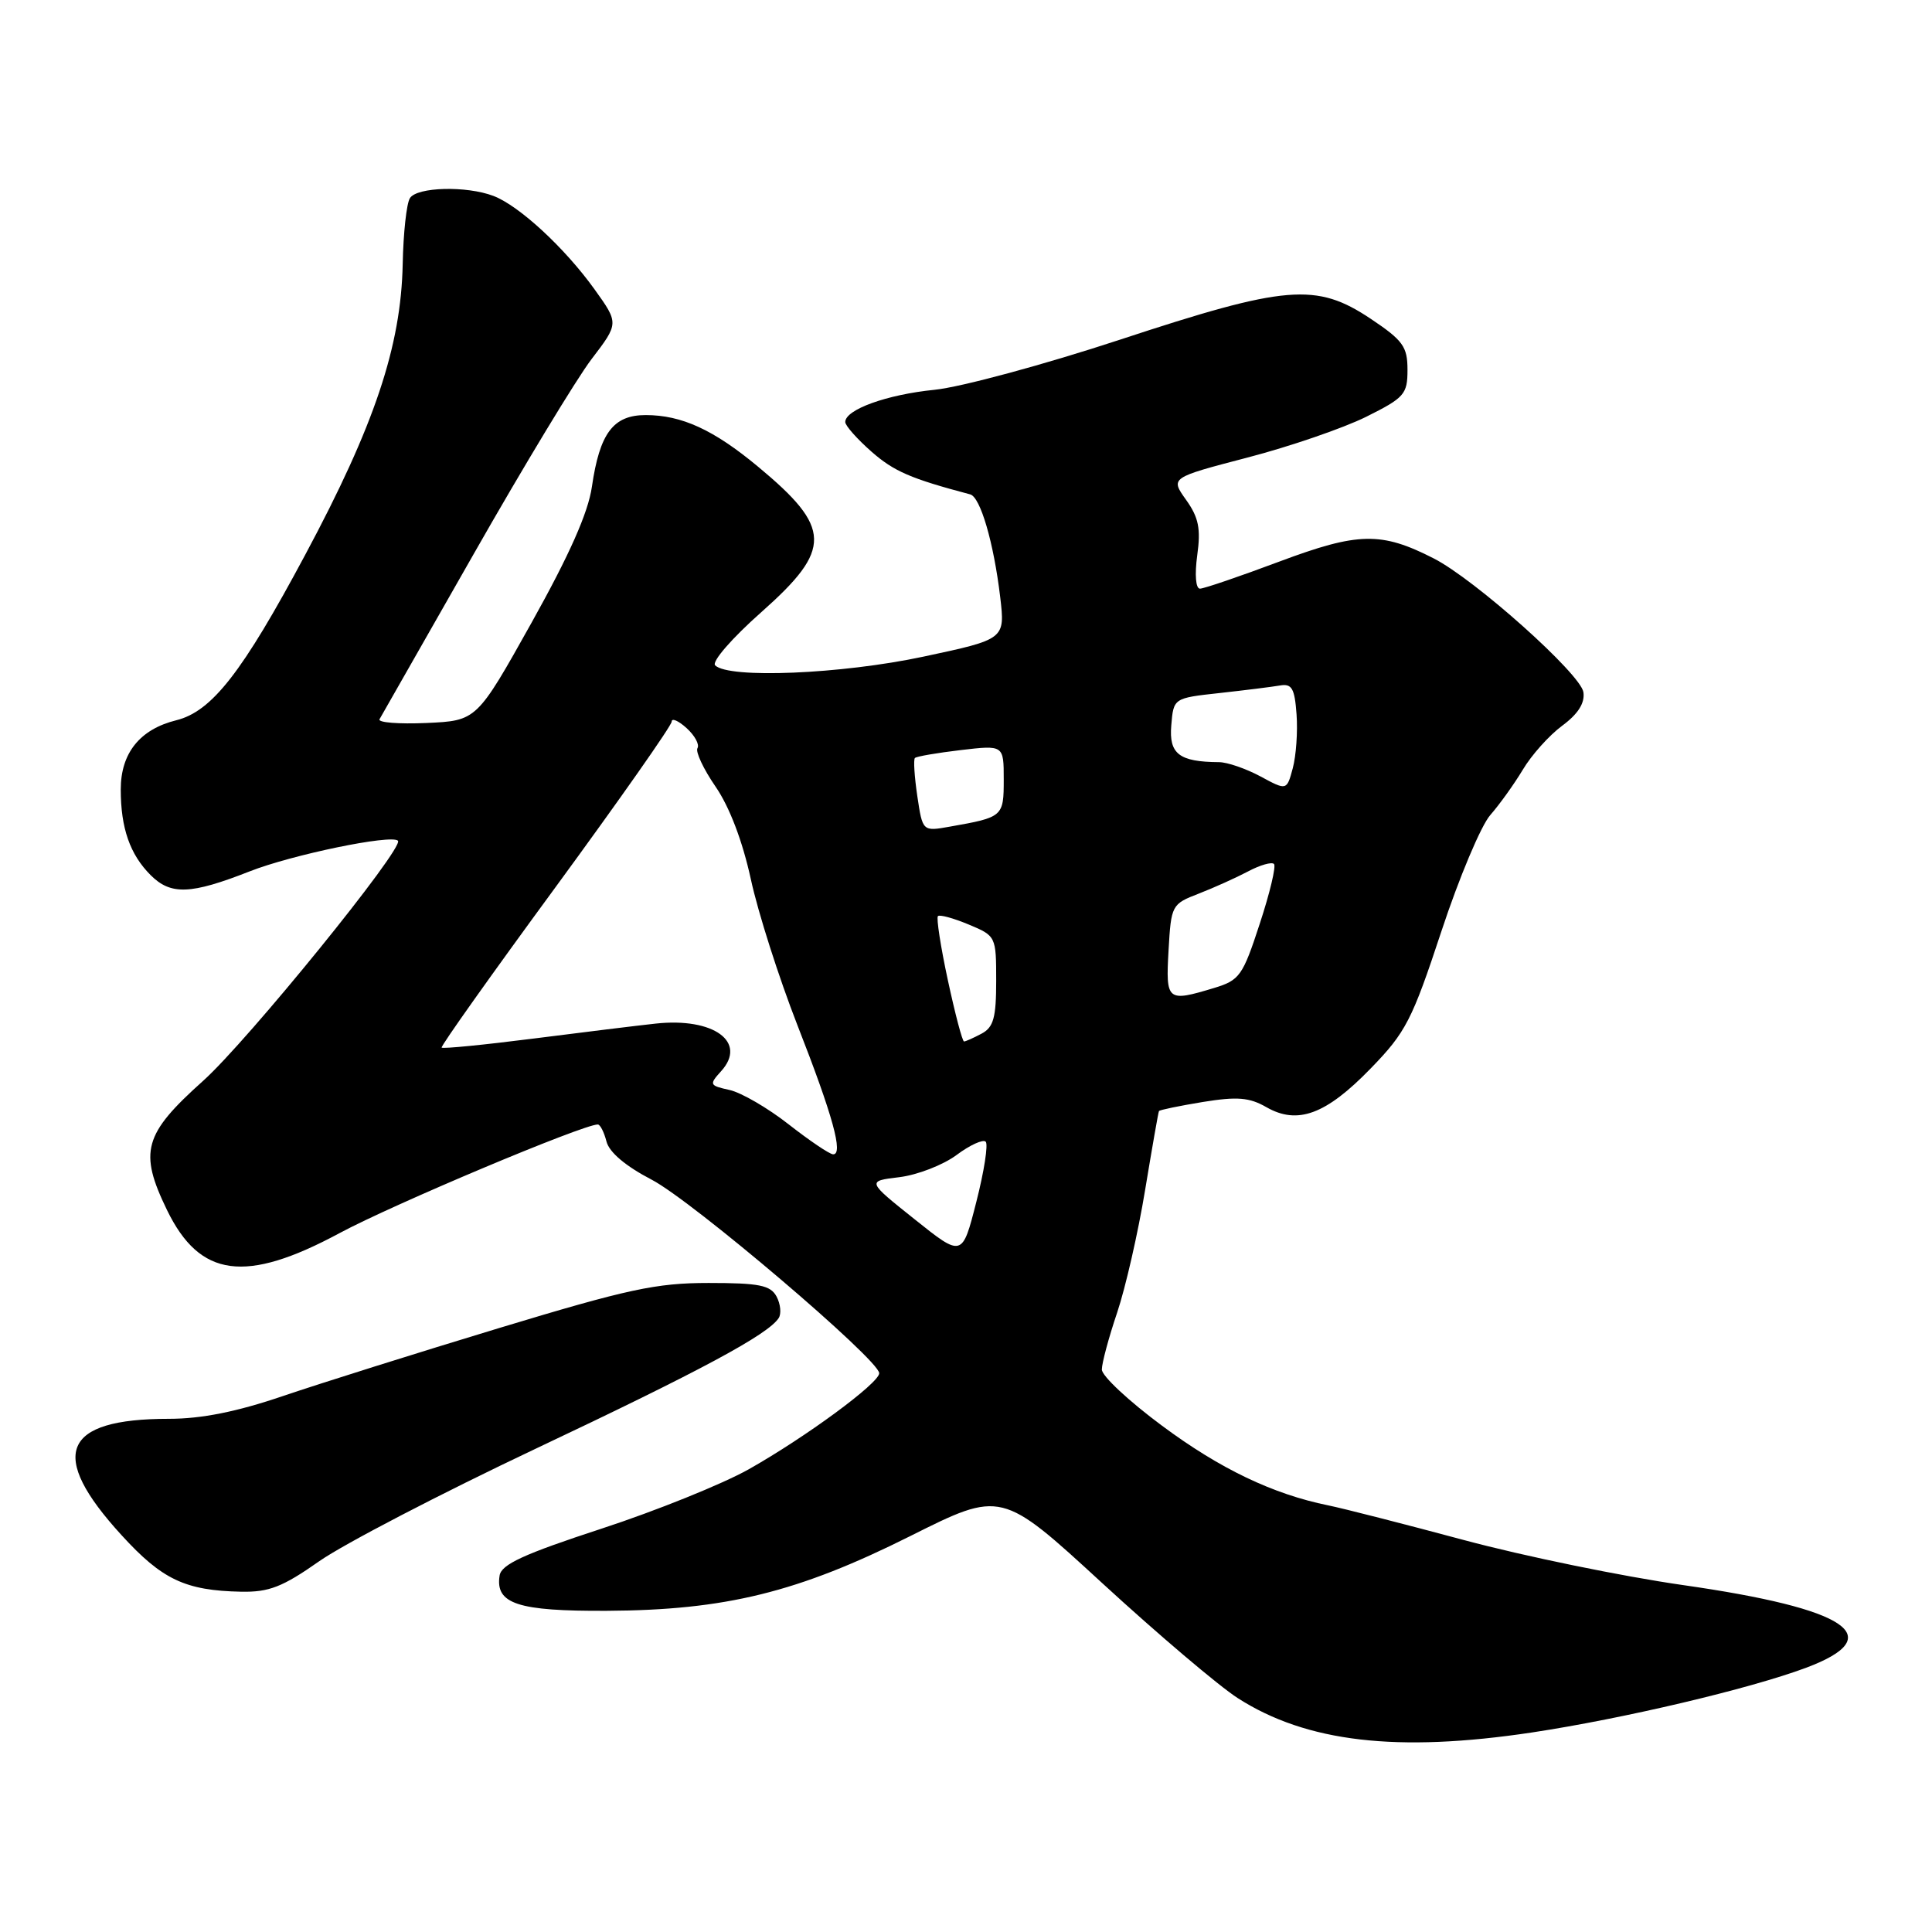 <?xml version="1.0" encoding="UTF-8" standalone="no"?>
<!DOCTYPE svg PUBLIC "-//W3C//DTD SVG 1.1//EN" "http://www.w3.org/Graphics/SVG/1.1/DTD/svg11.dtd" >
<svg xmlns="http://www.w3.org/2000/svg" xmlns:xlink="http://www.w3.org/1999/xlink" version="1.1" viewBox="0 0 256 256">
 <g >
 <path fill="currentColor"
d=" M 203.00 229.56 C 215.11 227.73 231.84 223.78 239.31 220.99 C 250.38 216.84 244.89 213.16 223.00 210.03 C 215.03 208.89 201.97 206.21 194.00 204.07 C 186.03 201.93 177.93 199.86 176.00 199.47 C 168.67 197.98 161.68 194.64 153.98 188.92 C 149.59 185.67 146.00 182.32 146.00 181.47 C 146.00 180.63 146.91 177.23 148.03 173.92 C 149.14 170.61 150.81 163.31 151.73 157.70 C 152.66 152.09 153.48 147.37 153.57 147.22 C 153.66 147.07 156.27 146.53 159.37 146.02 C 163.94 145.28 165.55 145.41 167.81 146.71 C 171.94 149.07 175.70 147.68 181.61 141.59 C 186.28 136.79 187.10 135.19 190.99 123.41 C 193.33 116.31 196.25 109.38 197.47 108.00 C 198.68 106.62 200.62 103.92 201.78 101.99 C 202.93 100.05 205.28 97.43 207.00 96.16 C 209.11 94.60 210.02 93.16 209.81 91.72 C 209.46 89.31 195.43 76.77 189.97 73.99 C 183.02 70.44 179.98 70.50 169.55 74.40 C 164.27 76.38 159.52 78.00 159.00 78.00 C 158.44 78.00 158.29 76.15 158.64 73.58 C 159.13 70.05 158.83 68.57 157.16 66.23 C 155.07 63.30 155.07 63.30 165.29 60.63 C 170.90 59.17 177.97 56.74 181.00 55.24 C 186.10 52.70 186.50 52.24 186.50 49.00 C 186.50 45.93 185.91 45.11 181.64 42.25 C 174.41 37.42 170.44 37.75 148.40 45.01 C 138.37 48.31 127.32 51.30 123.83 51.65 C 117.52 52.28 112.00 54.27 112.00 55.92 C 112.00 56.40 113.57 58.17 115.48 59.85 C 118.46 62.46 120.64 63.41 128.56 65.51 C 129.91 65.87 131.67 71.90 132.53 79.10 C 133.19 84.70 133.19 84.70 122.35 87.01 C 111.46 89.33 96.55 89.95 94.76 88.16 C 94.28 87.68 96.98 84.56 100.95 81.05 C 110.29 72.76 110.22 69.95 100.45 61.84 C 94.57 56.95 90.33 55.00 85.56 55.00 C 81.26 55.00 79.46 57.39 78.43 64.50 C 77.93 67.95 75.45 73.53 70.44 82.50 C 63.17 95.50 63.17 95.50 56.50 95.80 C 52.83 95.96 50.03 95.74 50.29 95.30 C 50.55 94.86 56.16 85.01 62.76 73.42 C 69.36 61.82 76.39 50.20 78.38 47.59 C 82.01 42.84 82.01 42.84 78.76 38.31 C 74.81 32.82 68.78 27.25 65.38 25.96 C 61.81 24.60 55.26 24.77 54.32 26.25 C 53.87 26.94 53.44 30.88 53.36 35.00 C 53.14 45.88 49.62 56.38 40.45 73.50 C 32.11 89.10 28.08 94.27 23.35 95.44 C 18.53 96.64 16.00 99.79 16.00 104.61 C 16.00 109.73 17.22 113.22 19.96 115.96 C 22.63 118.63 25.26 118.53 33.06 115.47 C 38.67 113.26 51.86 110.53 52.73 111.40 C 53.62 112.29 32.81 137.94 26.90 143.23 C 19.03 150.28 18.38 152.61 22.13 160.34 C 26.49 169.30 32.53 170.10 45.00 163.39 C 52.05 159.60 77.24 149.00 79.21 149.00 C 79.53 149.00 80.04 150.01 80.36 151.25 C 80.72 152.68 82.90 154.52 86.34 156.31 C 91.72 159.10 116.50 180.18 116.50 181.96 C 116.50 183.27 106.73 190.45 99.19 194.70 C 95.71 196.65 86.94 200.19 79.69 202.56 C 69.39 205.93 66.43 207.29 66.20 208.77 C 65.61 212.52 68.60 213.50 80.41 213.44 C 96.11 213.36 105.73 210.99 120.59 203.55 C 132.69 197.49 132.69 197.49 146.07 209.79 C 153.43 216.55 161.50 223.40 164.01 225.01 C 173.12 230.85 185.12 232.25 203.00 229.56 Z  M 42.30 206.87 C 45.54 204.60 58.41 197.91 70.90 192.00 C 92.88 181.61 101.76 176.84 103.18 174.65 C 103.55 174.08 103.43 172.80 102.90 171.80 C 102.09 170.30 100.61 170.00 93.89 170.00 C 86.94 170.00 83.19 170.81 66.18 175.96 C 55.35 179.24 42.48 183.29 37.56 184.96 C 31.37 187.07 26.71 188.00 22.38 188.00 C 8.23 188.00 6.31 192.71 16.10 203.41 C 21.48 209.31 24.55 210.76 31.96 210.91 C 35.64 210.98 37.43 210.29 42.30 206.87 Z  M 121.18 161.55 C 114.85 156.50 114.85 156.50 119.18 155.98 C 121.55 155.69 124.96 154.37 126.74 153.05 C 128.52 151.72 130.26 150.93 130.61 151.28 C 130.96 151.63 130.40 155.22 129.37 159.25 C 127.50 166.60 127.50 166.60 121.18 161.55 Z  M 104.50 148.98 C 101.75 146.82 98.23 144.78 96.68 144.43 C 94.00 143.84 93.94 143.72 95.55 141.94 C 99.06 138.07 94.56 134.80 86.89 135.63 C 84.47 135.89 77.17 136.79 70.65 137.62 C 64.13 138.45 58.67 138.99 58.52 138.81 C 58.37 138.64 65.17 129.06 73.63 117.53 C 82.08 105.99 89.00 96.14 89.00 95.62 C 89.00 95.11 89.89 95.49 90.98 96.48 C 92.06 97.46 92.71 98.65 92.42 99.13 C 92.13 99.60 93.21 101.90 94.82 104.24 C 96.67 106.93 98.39 111.46 99.49 116.50 C 100.44 120.90 103.22 129.59 105.65 135.81 C 110.37 147.86 111.79 153.03 110.38 152.95 C 109.89 152.92 107.25 151.13 104.50 148.98 Z  M 125.60 129.90 C 124.64 125.45 124.05 121.62 124.28 121.39 C 124.51 121.16 126.34 121.66 128.35 122.50 C 131.97 124.01 132.00 124.07 132.00 129.98 C 132.00 134.84 131.65 136.12 130.07 136.96 C 129.00 137.53 127.95 138.00 127.74 138.00 C 127.52 138.00 126.56 134.36 125.60 129.90 Z  M 154.84 125.91 C 155.18 119.93 155.26 119.79 158.84 118.41 C 160.85 117.63 163.80 116.30 165.39 115.46 C 166.97 114.62 168.51 114.18 168.81 114.48 C 169.11 114.77 168.26 118.34 166.92 122.41 C 164.67 129.31 164.25 129.89 160.88 130.91 C 154.63 132.80 154.46 132.66 154.84 125.91 Z  M 121.55 105.50 C 121.17 102.92 121.02 100.65 121.23 100.44 C 121.43 100.23 124.17 99.76 127.30 99.39 C 133.00 98.72 133.00 98.72 133.00 103.29 C 133.00 108.21 132.91 108.29 125.88 109.53 C 122.25 110.18 122.25 110.18 121.55 105.50 Z  M 167.02 102.88 C 165.10 101.85 162.62 100.99 161.52 100.99 C 156.24 100.95 154.88 99.90 155.20 96.12 C 155.50 92.50 155.50 92.50 161.61 91.83 C 164.97 91.46 168.57 91.01 169.61 90.83 C 171.18 90.56 171.55 91.21 171.80 94.66 C 171.97 96.94 171.74 100.15 171.30 101.79 C 170.50 104.76 170.50 104.76 167.02 102.88 Z "/>
</g>
</svg>